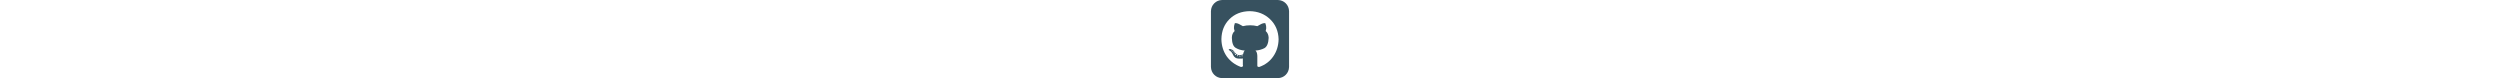 <!-- square-github icon by Free Icons (https://free-icons.github.io/free-icons/) -->
<svg xmlns="http://www.w3.org/2000/svg" height="1em" fill="#37515F" viewBox="0 0 512 512">
  <path
    d="M 512 73.143 Q 510.857 42.286 490.286 21.714 L 490.286 21.714 L 490.286 21.714 Q 469.714 1.143 438.857 0 L 73.143 0 L 73.143 0 Q 42.286 1.143 21.714 21.714 Q 1.143 42.286 0 73.143 L 0 438.857 L 0 438.857 Q 1.143 469.714 21.714 490.286 Q 42.286 510.857 73.143 512 L 438.857 512 L 438.857 512 Q 469.714 510.857 490.286 490.286 Q 510.857 469.714 512 438.857 L 512 73.143 L 512 73.143 Z M 304 429.714 Q 304 426.286 304 416 Q 304 394.286 304 365.714 Q 302.857 339.429 291.429 331.429 Q 324.571 329.143 350.857 315.429 Q 376 300.571 378.286 248 Q 377.143 219.429 358.857 203.429 Q 360 198.857 362.286 185.143 Q 363.429 171.429 356.571 152 Q 342.857 149.714 324.571 160 Q 306.286 170.286 304 171.429 Q 304 171.429 304 171.429 Q 281.143 165.714 257.143 165.714 Q 232 165.714 209.143 171.429 Q 206.857 170.286 188.571 160 Q 170.286 149.714 156.571 152 Q 149.714 171.429 150.857 185.143 Q 153.143 198.857 155.429 203.429 Q 137.143 219.429 137.143 248 Q 138.286 300.571 163.429 314.286 Q 188.571 329.143 221.714 331.429 Q 213.714 338.286 210.286 356.571 Q 201.143 361.143 184 361.143 Q 168 361.143 154.286 340.571 Q 146.286 328 136 324.571 Q 126.857 321.143 125.714 321.143 Q 113.143 322.286 117.714 326.857 Q 122.286 332.571 124.571 332.571 Q 133.714 338.286 139.429 348.571 Q 145.143 358.857 145.143 360 Q 156.571 384 181.714 384 Q 206.857 385.143 209.143 382.857 Q 209.143 390.857 209.143 400 Q 209.143 410.286 209.143 418.286 Q 209.143 422.857 209.143 426.286 Q 209.143 428.571 210.286 429.714 Q 210.286 438.857 196.571 438.857 Q 139.429 418.286 104 370.286 Q 69.714 321.143 68.571 257.143 Q 69.714 177.143 121.143 125.714 Q 172.571 74.286 253.714 73.143 Q 333.714 74.286 387.429 125.714 Q 441.143 177.143 443.429 257.143 Q 442.286 321.143 408 370.286 Q 374.857 418.286 316.571 438.857 Q 302.857 438.857 304 429.714 L 304 429.714 Z M 200 366.857 Q 200 363.429 203.429 363.429 Q 208 363.429 208 365.714 Q 208 368 204.571 369.143 Q 201.143 369.143 200 366.857 L 200 366.857 Z M 189.714 370.286 Q 186.286 370.286 185.143 368 Q 186.286 365.714 189.714 364.571 Q 193.143 364.571 194.286 368 Q 193.143 370.286 189.714 370.286 L 189.714 370.286 Z M 173.714 368 Q 170.286 366.857 170.286 364.571 Q 171.429 362.286 174.857 362.286 Q 178.286 363.429 178.286 366.857 Q 177.143 369.143 173.714 368 L 173.714 368 Z M 158.857 360 Q 156.571 356.571 157.714 355.429 Q 160 353.143 163.429 355.429 Q 165.714 358.857 164.571 360 Q 162.286 362.286 158.857 360 L 158.857 360 Z M 149.714 348.571 Q 147.429 345.143 149.714 344 Q 152 342.857 154.286 345.143 Q 155.429 348.571 154.286 349.714 Q 152 350.857 149.714 348.571 L 149.714 348.571 Z M 142.857 338.286 Q 140.571 336 141.714 333.714 Q 144 332.571 146.286 334.857 Q 147.429 337.143 146.286 338.286 Q 144 340.571 142.857 338.286 L 142.857 338.286 Z M 136 330.286 Q 133.714 329.143 133.714 328 Q 134.857 326.857 137.143 326.857 Q 139.429 329.143 138.286 330.286 Q 138.286 331.429 136 330.286 L 136 330.286 Z"
  />
</svg>